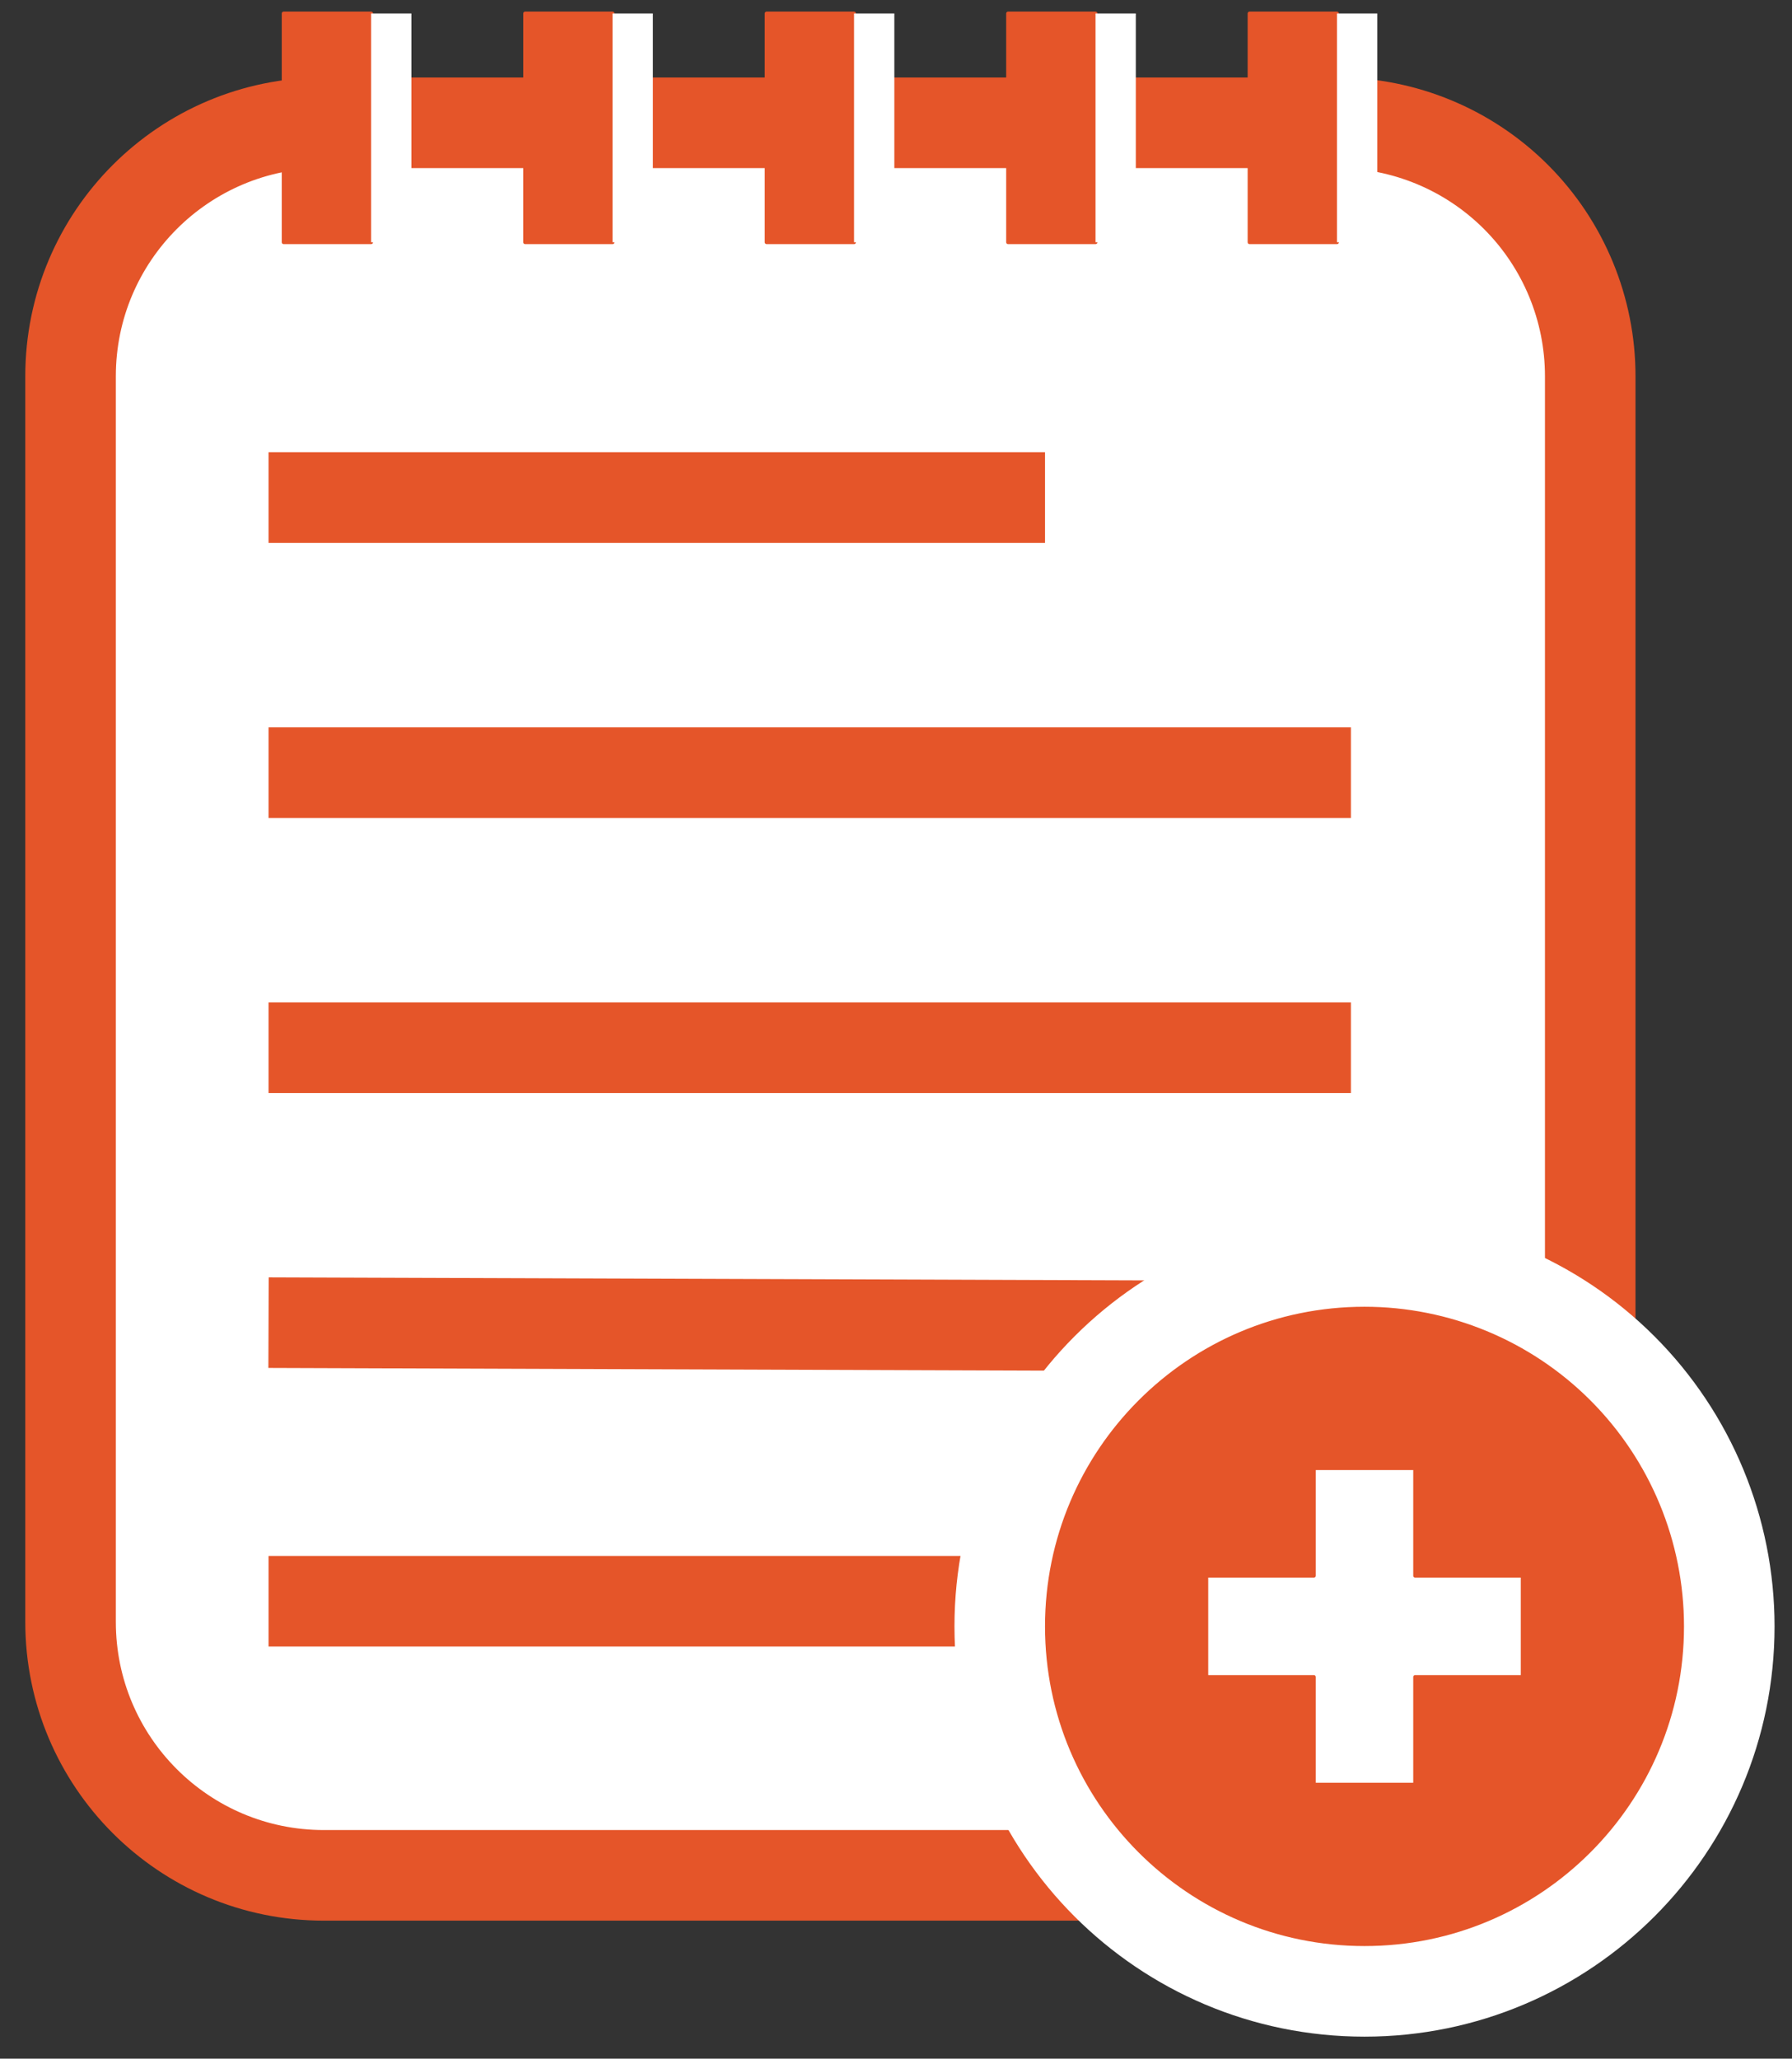 <svg version="1.1" viewBox="0.0 0.0 474.95 545.346" fill="none" stroke="none" stroke-linecap="square" stroke-miterlimit="10" xmlns:xlink="http://www.w3.org/1999/xlink" xmlns="http://www.w3.org/2000/svg"><rect x="0.0" y="0.0" width="474.95" height="545.346" fill="#333333" stroke="none"/><clipPath id="p.0"><path d="m0 0l474.95 0l0 545.346l-474.95 0l0 -545.346z" clip-rule="nonzero"/></clipPath><g clip-path="url(#p.0)"><path fill="#000000" fill-opacity="0.0" d="m0 0l474.95 0l0 545.346l-474.95 0z" fill-rule="evenodd"/><path fill="#ffffff" d="m18.701 99.66l0 0c0 -37.075 30.055 -67.13 67.13 -67.13l268.512 0l0 0c17.804 0 34.879 7.073 47.468 19.662c12.589 12.589 19.662 29.664 19.662 47.468l0 329.992c0 37.075 -30.055 67.13 -67.13 67.13l-268.512 0c-37.075 0 -67.13 -30.055 -67.13 -67.13z" fill-rule="evenodd"/><path stroke="#e55529" stroke-width="24.0" stroke-linejoin="round" stroke-linecap="butt" d="m18.701 99.66l0 0c0 -37.075 30.055 -67.13 67.13 -67.13l268.512 0l0 0c17.804 0 34.879 7.073 47.468 19.662c12.589 12.589 19.662 29.664 19.662 47.468l0 329.992c0 37.075 -30.055 67.13 -67.13 67.13l-268.512 0c-37.075 0 -67.13 -30.055 -67.13 -67.13z" fill-rule="evenodd"/><path fill="#000000" fill-opacity="0.0" d="m83.176 131.806l181.795 0" fill-rule="evenodd"/><path stroke="#e55529" stroke-width="24.0" stroke-linejoin="round" stroke-linecap="butt" d="m83.176 131.806l181.795 0" fill-rule="evenodd"/><path fill="#000000" fill-opacity="0.0" d="m83.176 204.675l262.866 0" fill-rule="evenodd"/><path stroke="#e55529" stroke-width="24.0" stroke-linejoin="round" stroke-linecap="butt" d="m83.176 204.675l262.866 0" fill-rule="evenodd"/><path fill="#000000" fill-opacity="0.0" d="m83.176 277.543l262.866 0" fill-rule="evenodd"/><path stroke="#e55529" stroke-width="24.0" stroke-linejoin="round" stroke-linecap="butt" d="m83.176 277.543l262.866 0" fill-rule="evenodd"/><path fill="#000000" fill-opacity="0.0" d="m83.176 350.412l252.157 0.882" fill-rule="evenodd"/><path stroke="#e55529" stroke-width="24.0" stroke-linejoin="round" stroke-linecap="butt" d="m83.176 350.412l252.157 0.882" fill-rule="evenodd"/><path fill="#000000" fill-opacity="0.0" d="m83.176 424.163l223.654 0" fill-rule="evenodd"/><path stroke="#e55529" stroke-width="24.0" stroke-linejoin="round" stroke-linecap="butt" d="m83.176 424.163l223.654 0" fill-rule="evenodd"/><path fill="#e55529" d="m264.971 430.837l0 0c0 -53.393 43.284 -96.677 96.677 -96.677l0 0c25.64 0 50.231 10.186 68.361 28.316c18.13 18.13 28.316 42.721 28.316 68.361l0 0c0 53.393 -43.284 96.677 -96.677 96.677l0 0c-53.393 0 -96.677 -43.284 -96.677 -96.677z" fill-rule="evenodd"/><path stroke="#ffffff" stroke-width="24.0" stroke-linejoin="round" stroke-linecap="butt" d="m264.971 430.837l0 0c0 -53.393 43.284 -96.677 96.677 -96.677l0 0c25.64 0 50.231 10.186 68.361 28.316c18.13 18.13 28.316 42.721 28.316 68.361l0 0c0 53.393 -43.284 96.677 -96.677 96.677l0 0c-53.393 0 -96.677 -43.284 -96.677 -96.677z" fill-rule="evenodd"/><path fill="#ffffff" d="m319.73 417.422l28.503 0l0 -28.503l26.831 0l0 28.503l28.503 0l0 26.831l-28.503 0l0 28.503l-26.831 0l0 -28.503l-28.503 0z" fill-rule="evenodd"/><path stroke="#e55529" stroke-width="1.0" stroke-linejoin="round" stroke-linecap="butt" d="m319.73 417.422l28.503 0l0 -28.503l26.831 0l0 28.503l28.503 0l0 26.831l-28.503 0l0 28.503l-26.831 0l0 -28.503l-28.503 0z" fill-rule="evenodd"/><path fill="#e55529" d="m75.176 3.57l23.181 0l0 60.598l-23.181 0z" fill-rule="evenodd"/><path stroke="#e55529" stroke-width="1.0" stroke-linejoin="round" stroke-linecap="butt" d="m75.176 3.57l23.181 0l0 60.598l-23.181 0z" fill-rule="evenodd"/><path fill="#ffffff" d="m98.357 3.57l10.677 0l0 60.598l-10.677 0z" fill-rule="evenodd"/><path fill="#e55529" d="m139.176 3.57l23.181 0l0 60.598l-23.181 0z" fill-rule="evenodd"/><path stroke="#e55529" stroke-width="1.0" stroke-linejoin="round" stroke-linecap="butt" d="m139.176 3.57l23.181 0l0 60.598l-23.181 0z" fill-rule="evenodd"/><path fill="#ffffff" d="m162.357 3.57l10.677 0l0 60.598l-10.677 0z" fill-rule="evenodd"/><path fill="#e55529" d="m203.176 3.57l23.181 0l0 60.598l-23.181 0z" fill-rule="evenodd"/><path stroke="#e55529" stroke-width="1.0" stroke-linejoin="round" stroke-linecap="butt" d="m203.176 3.57l23.181 0l0 60.598l-23.181 0z" fill-rule="evenodd"/><path fill="#ffffff" d="m226.357 3.57l10.677 0l0 60.598l-10.677 0z" fill-rule="evenodd"/><path fill="#e55529" d="m267.176 3.57l23.181 0l0 60.598l-23.181 0z" fill-rule="evenodd"/><path stroke="#e55529" stroke-width="1.0" stroke-linejoin="round" stroke-linecap="butt" d="m267.176 3.57l23.181 0l0 60.598l-23.181 0z" fill-rule="evenodd"/><path fill="#ffffff" d="m290.357 3.57l10.677 0l0 60.598l-10.677 0z" fill-rule="evenodd"/><path fill="#e55529" d="m331.176 3.57l23.181 0l0 60.598l-23.181 0z" fill-rule="evenodd"/><path stroke="#e55529" stroke-width="1.0" stroke-linejoin="round" stroke-linecap="butt" d="m331.176 3.57l23.181 0l0 60.598l-23.181 0z" fill-rule="evenodd"/><path fill="#ffffff" d="m354.357 3.57l10.677 0l0 60.598l-10.677 0z" fill-rule="evenodd"/></g></svg>